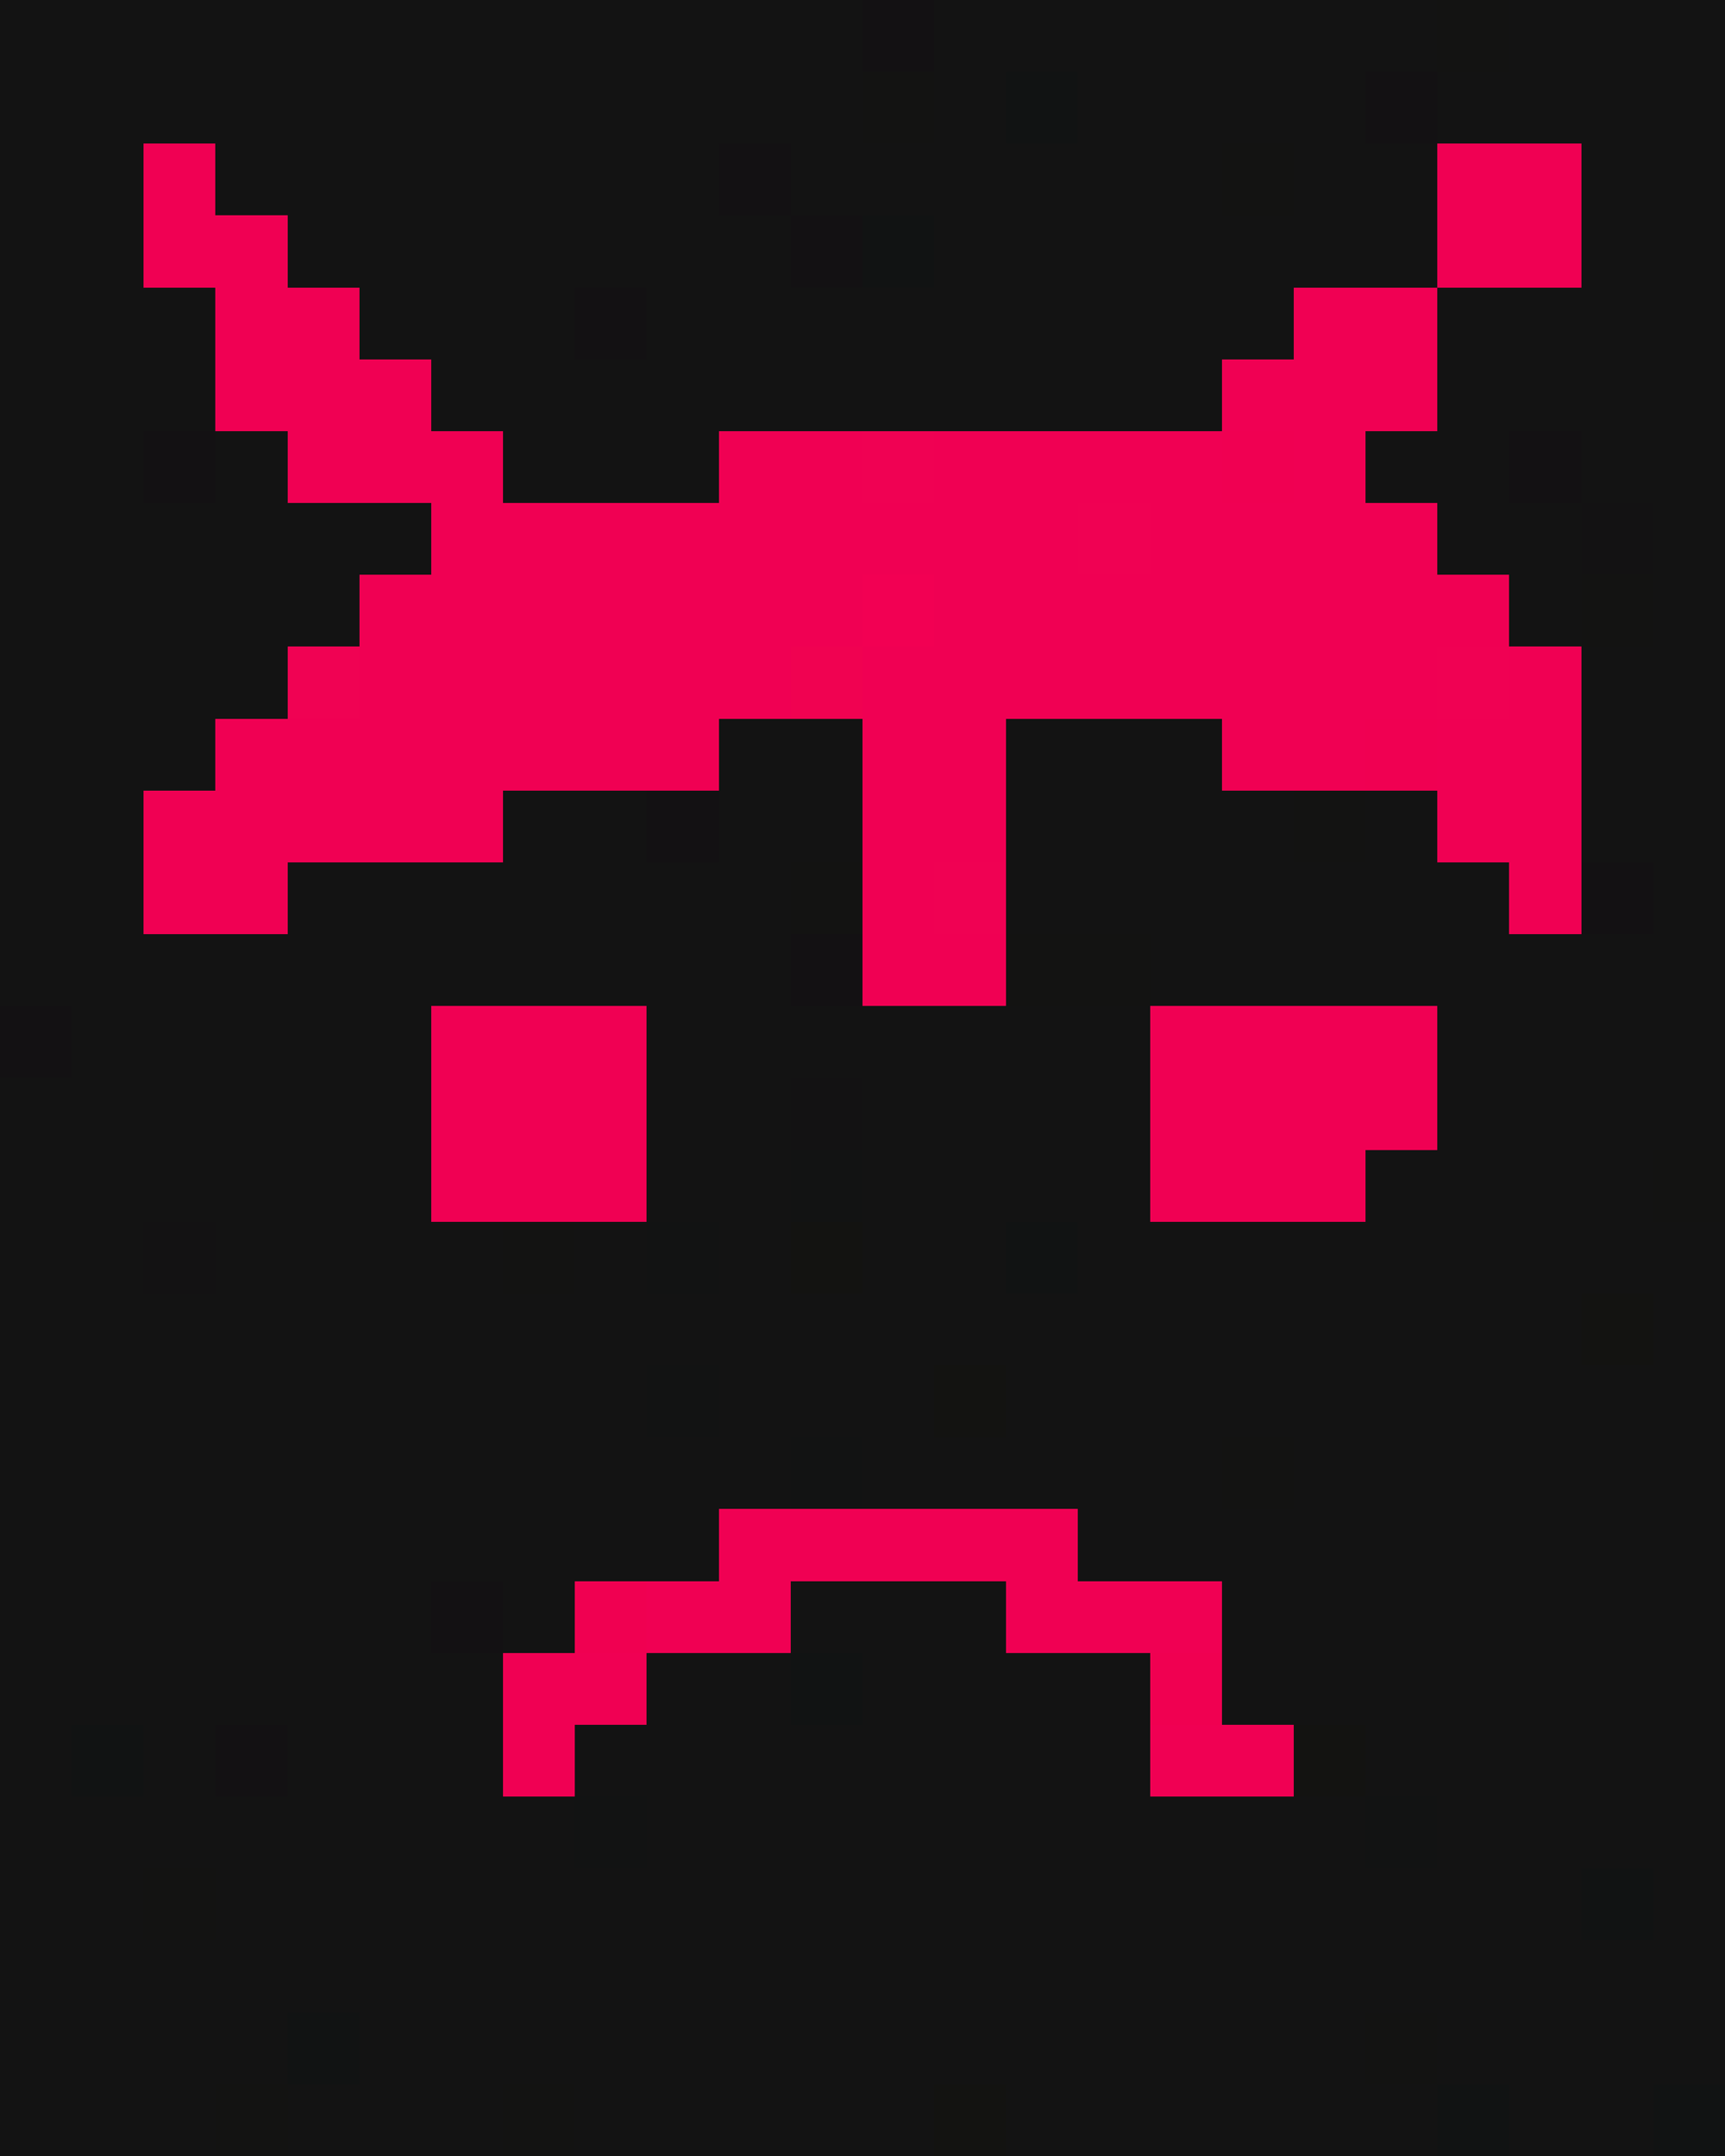 <svg xmlns="http://www.w3.org/2000/svg" viewBox="0 -0.5 24 30" shape-rendering="crispEdges">
<path stroke="#131313" d="M0 0h12M13 0h7M21 0h3M0 1h12M13 1h1M15 1h4M20 1h4M0 2h2M3 2h7M11 2h6M18 2h2M22 2h2M0 3h2M4 3h7M13 3h7M22 3h2M0 4h3M5 4h3M9 4h9M20 4h4M0 5h3M6 5h11M20 5h4M0 6h2M3 6h1M7 6h3M19 6h2M22 6h2M0 7h6M20 7h2M23 7h1M0 8h5M21 8h1M23 8h1M0 9h4M22 9h2M0 10h3M10 10h2M14 10h3M22 10h2M0 11h2M7 11h2M10 11h2M14 11h4M19 11h1M22 11h2M0 12h2M4 12h7M14 12h7M23 12h1M0 13h11M16 13h8M1 14h5M9 14h7M20 14h4M0 15h6M9 15h2M12 15h4M20 15h4M0 16h6M9 16h2M12 16h4M19 16h4M0 17h2M3 17h4M8 17h1M10 17h1M12 17h2M15 17h9M0 18h22M23 18h1M0 19h9M10 19h3M14 19h10M0 20h11M12 20h5M18 20h6M0 21h10M15 21h9M0 22h6M7 22h1M11 22h3M17 22h7M0 23h7M9 23h2M12 23h4M17 23h7M0 24h1M2 24h1M4 24h3M8 24h8M19 24h5M0 25h8M9 25h10M20 25h4M0 26h2M3 26h19M23 26h1M0 27h24M0 28h4M5 28h14M20 28h4M0 29h3M4 29h3M8 29h5M14 29h6M21 29h2" />
<path stroke="#131113" d="M12 0h1M19 1h1M10 2h1M11 3h1M8 4h1M2 6h1M21 6h1M9 11h1M22 12h1M11 13h1M0 14h1M6 22h1M3 24h1" />
<path stroke="#131312" d="M20 0h1M12 1h1M17 2h1M22 8h1M18 11h1M11 12h1M14 13h2M23 16h1M7 17h1M17 20h1M2 26h1M19 28h1M3 29h1M7 29h1" />
<path stroke="#111313" d="M14 1h1M12 3h1M14 17h1M11 23h1M1 24h1M22 26h1M4 28h1M20 29h1M23 29h1" />
<path stroke="#f00053" d="M2 2h1M20 2h2M2 3h2M20 3h2M3 4h2M18 4h2M3 5h3M17 5h3M4 6h3M10 6h2M13 6h4M18 6h1M6 7h9M16 7h4M5 8h7M13 8h8M5 9h6M12 9h8M21 9h1M3 10h7M12 10h2M17 10h2M20 10h2M2 11h5M12 11h2M20 11h2M2 12h2M12 12h1M21 12h1M12 13h2M6 14h3M16 14h4M6 15h3M16 15h4M6 16h3M16 16h3M10 21h5M9 22h2M14 22h3M7 23h2M7 24h1M16 24h2" />
<path stroke="#f00153" d="M12 6h1M15 7h1M20 9h1M13 12h1" />
<path stroke="#f00052" d="M17 6h1M19 10h1" />
<path stroke="#131213" d="M22 7h1M11 15h1M2 17h1" />
<path stroke="#f20053" d="M12 8h1" />
<path stroke="#f00253" d="M4 9h1" />
<path stroke="#f00251" d="M11 9h1" />
<path stroke="#121313" d="M11 16h1M9 17h1M9 19h1M11 20h1M8 25h1M19 25h1" />
<path stroke="#131311" d="M11 17h1M22 18h1M13 19h1M18 24h1M13 29h1" />
<path stroke="#f00051" d="M8 22h1M16 23h1" />
</svg>
